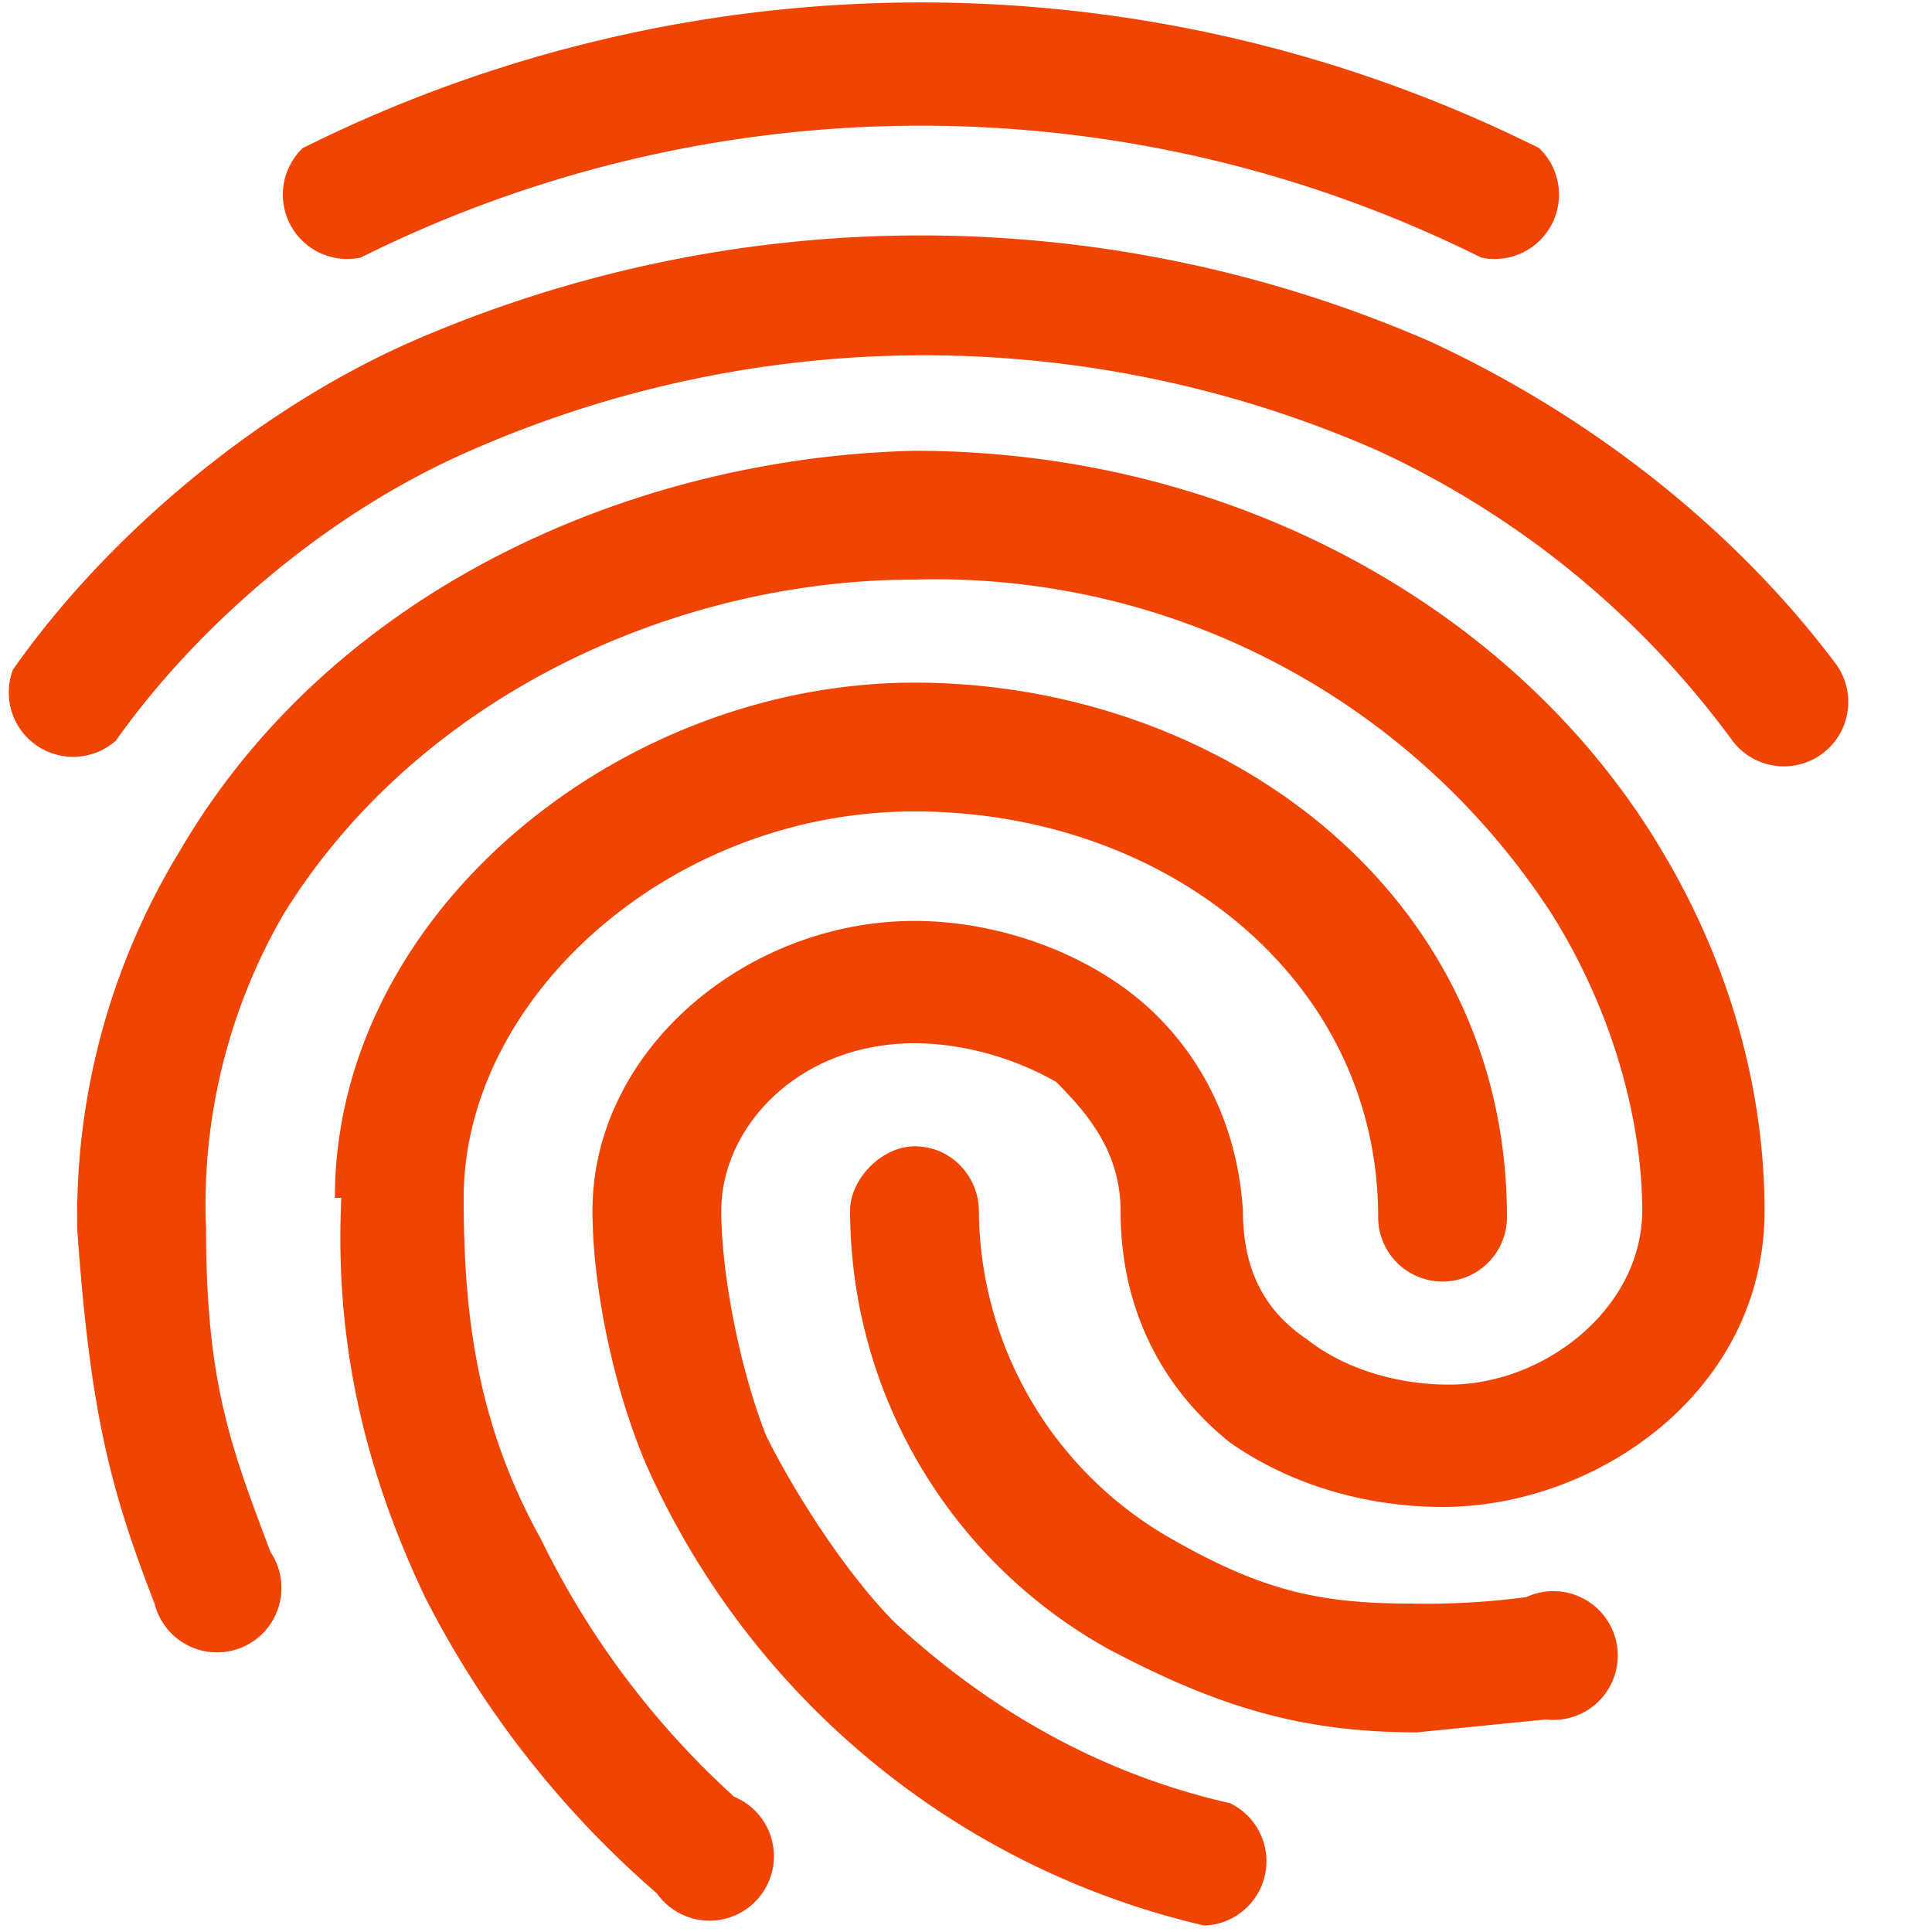 <svg fill="none" xmlns="http://www.w3.org/2000/svg" width="24" height="24" viewBox="0 0 30 30">
    <path fill-rule="evenodd" clip-rule="evenodd"
        d="M4.7 2.3a21.5 21.5 0 0 1 19.2 0A1 1 0 0 1 23 4 19.5 19.5 0 0 0 5.6 4a1 1 0 0 1-.9-1.7Zm1.7 3a19.8 19.8 0 0 1 15.8 0c2.6 1.2 4.8 3 6.3 5a1 1 0 0 1-1.6 1.2A14.2 14.2 0 0 0 21.4 7 17.5 17.5 0 0 0 7.3 7C5 8 3 9.8 1.8 11.5a1 1 0 0 1-1.6-1.1c1.4-2 3.7-4 6.2-5.1ZM14.2 7c5 0 9.4 2.5 11.6 6.2 1.2 2 1.6 4 1.6 5.6 0 2.8-2.6 4.6-5 4.6-1.1 0-2.3-.3-3.3-1-1-.8-1.7-2-1.7-3.6 0-.9-.5-1.5-1-2-.7-.4-1.5-.6-2.2-.6-1.8 0-3 1.3-3 2.6 0 1 .3 2.5.7 3.5.5 1 1.3 2.2 2 2.9 1.3 1.2 3 2.3 5.2 2.8a1 1 0 0 1-.4 1.9 12.6 12.6 0 0 1-8.5-6.8c-.6-1.2-1-3-1-4.3 0-2.5 2.4-4.5 5-4.5 1 0 2.2.3 3.2 1s1.8 1.9 1.9 3.5c0 1 .4 1.6 1 2 .5.4 1.3.7 2.2.7 1.5 0 3-1.2 3-2.7 0-1.3-.4-3-1.4-4.6a11.4 11.4 0 0 0-9.9-5.2c-3.7 0-7.7 1.8-9.8 5.2a9 9 0 0 0-1.2 4.9c0 2.4.4 3.4 1 5a1 1 0 1 1-1.8.8c-.7-1.8-1-3-1.2-5.8a10.9 10.9 0 0 1 1.6-5.9c2.4-4.1 7.1-6.1 11.4-6.2Zm-9 11.6c0-4.4 4.4-8 9-8 4.7 0 9.2 3.2 9.2 8.3a1 1 0 1 1-2 0c0-3.7-3.3-6.3-7.2-6.3-3.8 0-7 2.9-7 6 0 1.8.2 3.5 1.2 5.3a13.2 13.2 0 0 0 3 4 1 1 0 1 1-1.2 1.5 15.2 15.2 0 0 1-3.6-4.6c-1-2.1-1.4-4.1-1.3-6.2Zm9-.8c.6 0 1 .5 1 1a5.9 5.9 0 0 0 3 5.1c1.4.8 2.3 1 3.7 1a11.8 11.8 0 0 0 1.8-.1 1 1 0 1 1 .3 1.9l-2 .2c-1.8 0-3.1-.4-4.8-1.3a7.8 7.8 0 0 1-4-6.8c0-.5.5-1 1-1Z"
        fill="#F04405"></path>
</svg>